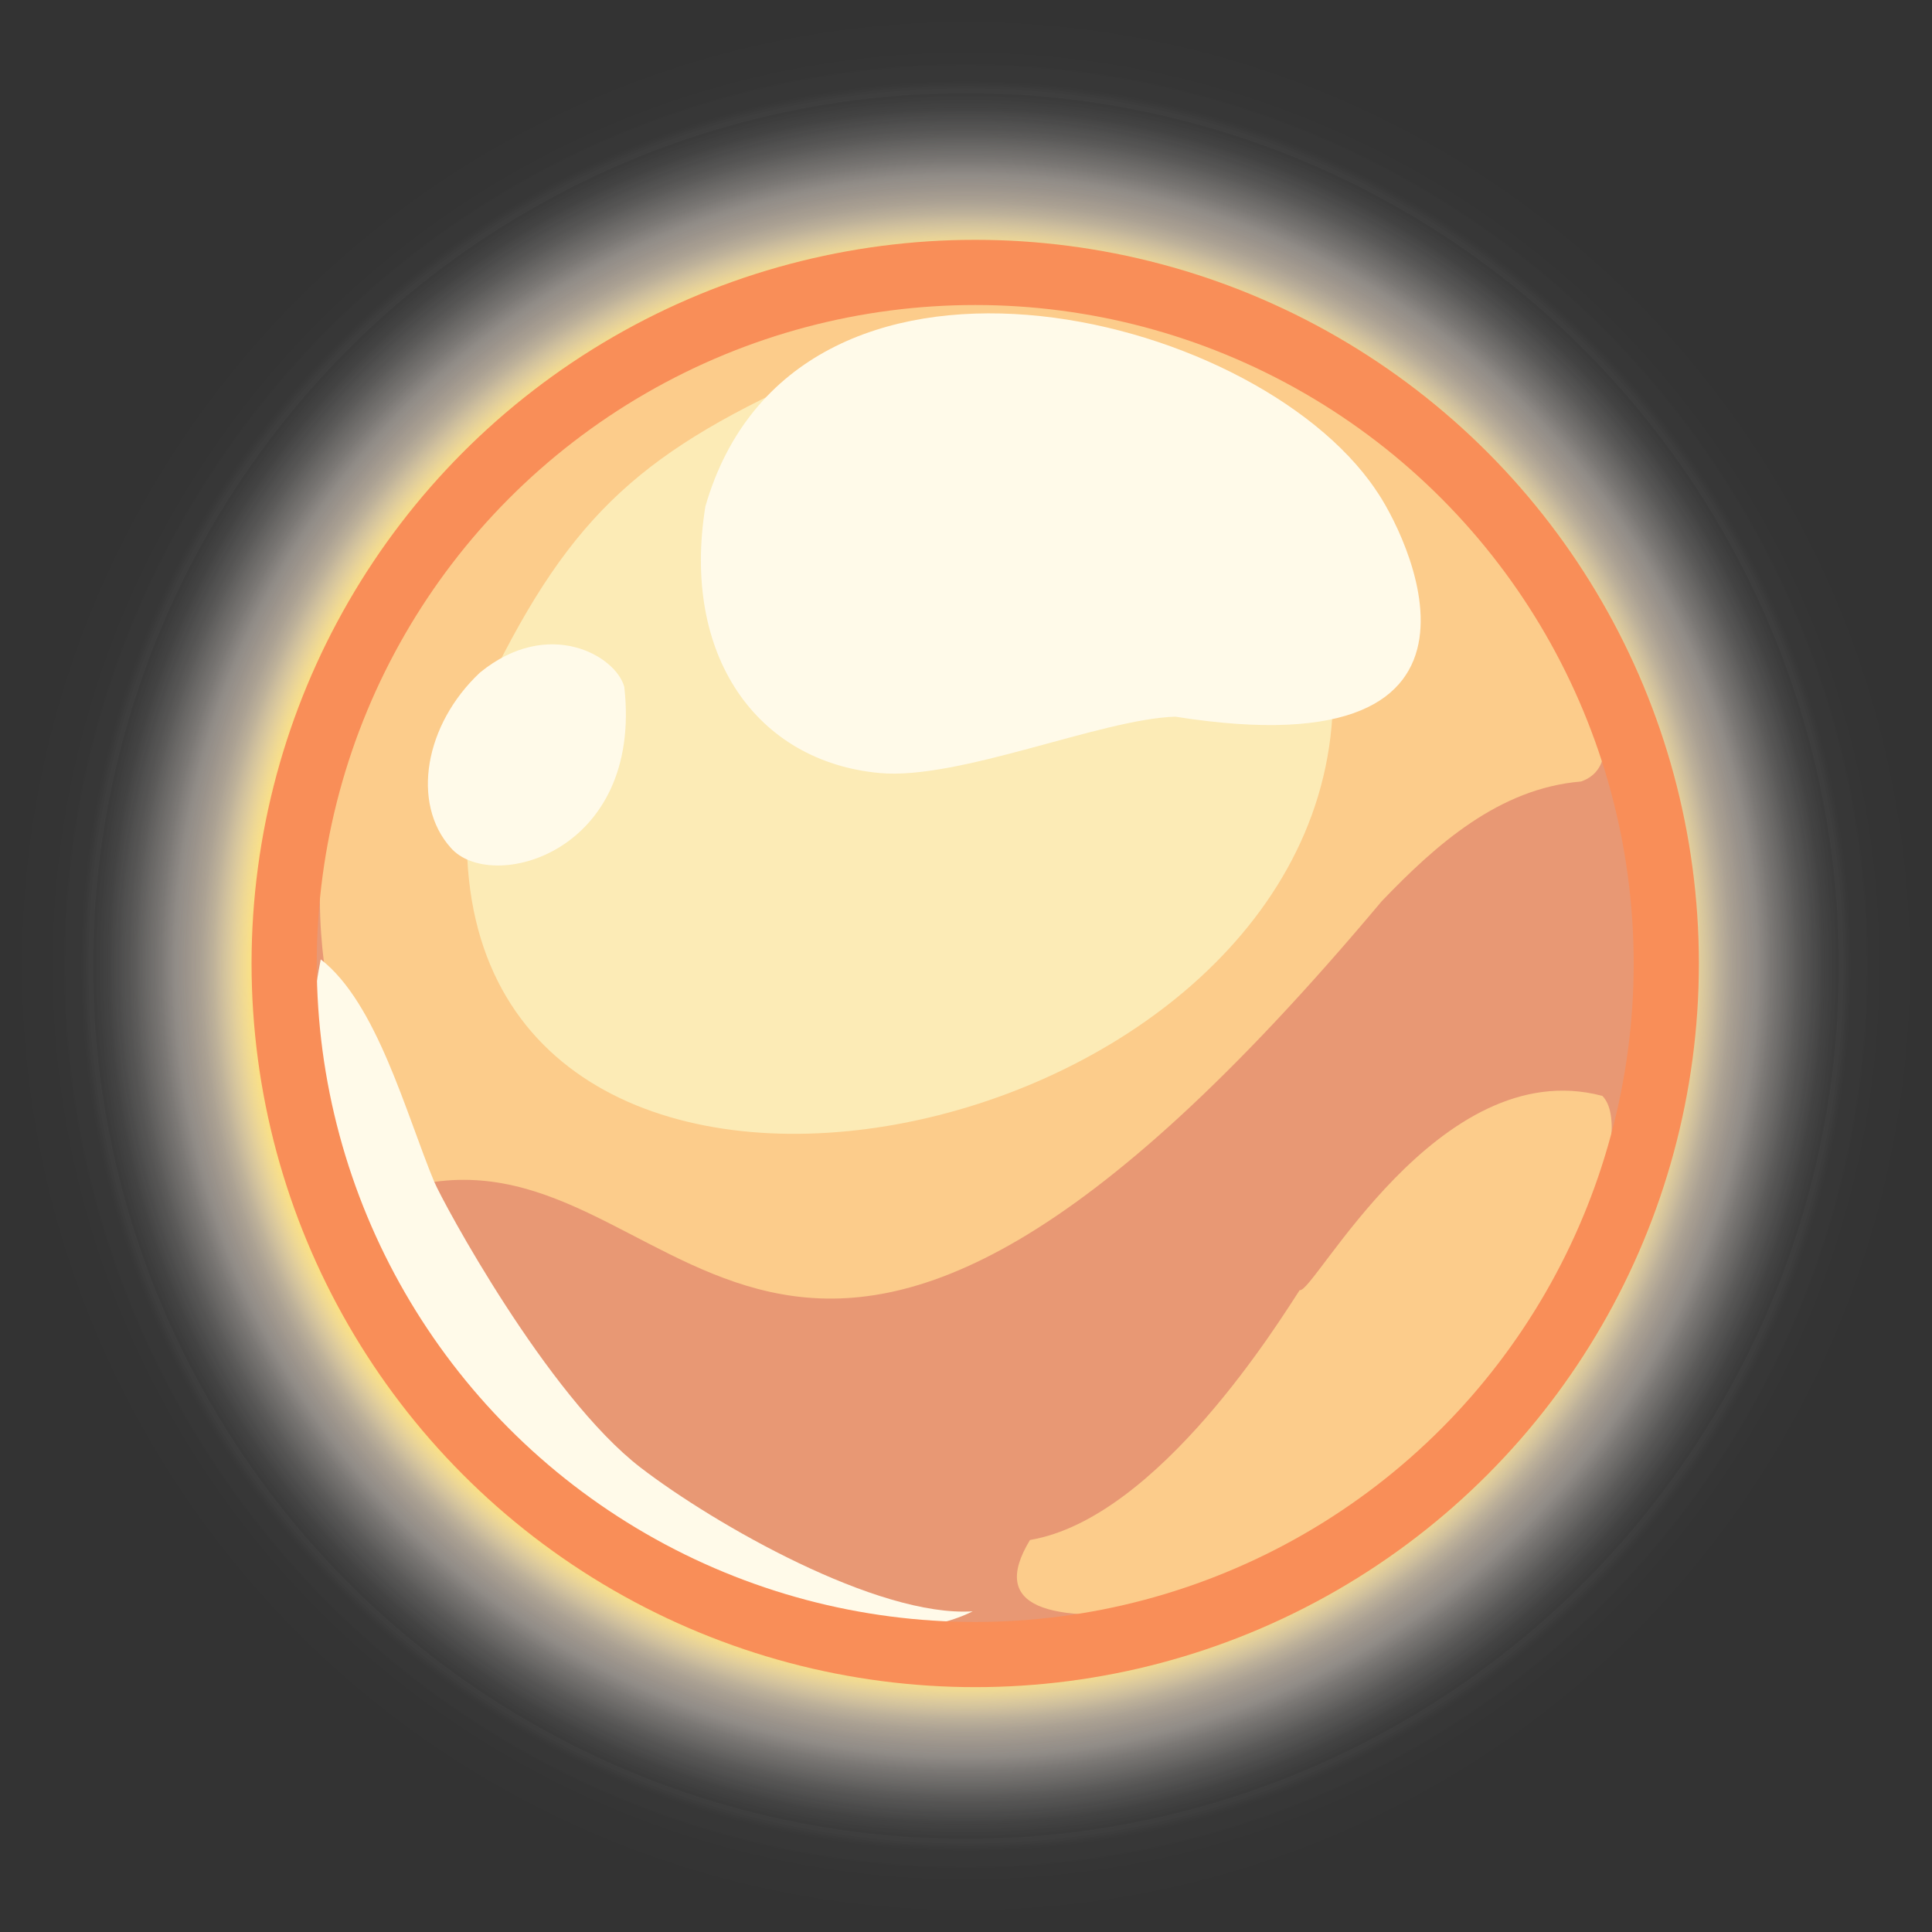 <?xml version="1.0" encoding="UTF-8"?>
<svg id="_Слой_1" data-name="Слой 1" xmlns="http://www.w3.org/2000/svg" xmlns:xlink="http://www.w3.org/1999/xlink" viewBox="0 0 20.744 20.744">
  <rect x="0" y="0" width="20.744" height="20.744" fill="#333333" stroke="none"/>
  <defs>
    <style>
      .cls-1 {
        fill: url(#_Безымянный_градиент_578);
        stroke: url(#_Безымянный_градиент_445);
        stroke-miterlimit: 10;
      }

      .cls-2 {
        fill: #fffae9;
      }

      .cls-3 {
        fill: #e89874;
      }

      .cls-4 {
        fill: none;
        stroke: #f98e58;
        stroke-linecap: round;
        stroke-linejoin: round;
        stroke-width: .7px;
      }

      .cls-5 {
        fill: #fcebb6;
      }

      .cls-6 {
        fill: #fccc8b;
      }

      .cls-7 {
        fill: url(#_Безымянный_градиент_518);
      }
    </style>
    <radialGradient id="_Безымянный_градиент_578" data-name="Безымянный градиент 578" cx="10.372" cy="10.372" fx="10.372" fy="10.372" r="9.872" gradientUnits="userSpaceOnUse">
      <stop offset=".766" stop-color="#ffcb6d"/>
      <stop offset=".78" stop-color="#ffce80" stop-opacity=".796"/>
      <stop offset=".794" stop-color="#ffd090" stop-opacity=".62"/>
      <stop offset=".808" stop-color="#ffd39d" stop-opacity=".481"/>
      <stop offset=".82" stop-color="#ffd4a6" stop-opacity=".382"/>
      <stop offset=".832" stop-color="#ffd5ac" stop-opacity=".322"/>
      <stop offset=".841" stop-color="#ffd6ae" stop-opacity=".301"/>
      <stop offset=".875" stop-color="#ffe7d0" stop-opacity=".172"/>
      <stop offset=".909" stop-color="#fff4ea" stop-opacity=".077"/>
      <stop offset=".939" stop-color="#fffcf9" stop-opacity=".02"/>
      <stop offset=".965" stop-color="#fff" stop-opacity="0"/>
    </radialGradient>
    <radialGradient id="_Безымянный_градиент_445" data-name="Безымянный градиент 445" cx="10.372" cy="10.372" fx="10.372" fy="10.372" r="10.372" gradientUnits="userSpaceOnUse">
      <stop offset=".768" stop-color="#fff"/>
      <stop offset=".78" stop-color="#fff" stop-opacity=".796"/>
      <stop offset=".792" stop-color="#fff" stop-opacity=".62"/>
      <stop offset=".803" stop-color="#fff" stop-opacity=".481"/>
      <stop offset=".814" stop-color="#fff" stop-opacity=".382"/>
      <stop offset=".824" stop-color="#fff" stop-opacity=".322"/>
      <stop offset=".832" stop-color="#fff" stop-opacity=".301"/>
      <stop offset=".841" stop-color="#fff" stop-opacity=".232"/>
      <stop offset=".855" stop-color="#fff" stop-opacity=".147"/>
      <stop offset=".871" stop-color="#fff" stop-opacity=".08"/>
      <stop offset=".892" stop-color="#fff" stop-opacity=".034"/>
      <stop offset=".92" stop-color="#fff" stop-opacity=".007"/>
      <stop offset="1" stop-color="#fff" stop-opacity="0"/>
    </radialGradient>
    <radialGradient id="_Безымянный_градиент_518" data-name="Безымянный градиент 518" cx="10.372" cy="10.372" fx="10.372" fy="10.372" r="9.872" gradientUnits="userSpaceOnUse">
      <stop offset=".766" stop-color="#ffe26a"/>
      <stop offset=".783" stop-color="#ffea95" stop-opacity=".796"/>
      <stop offset=".801" stop-color="#fff1bb" stop-opacity=".62"/>
      <stop offset=".818" stop-color="#fff7d8" stop-opacity=".481"/>
      <stop offset=".834" stop-color="#fffbed" stop-opacity=".382"/>
      <stop offset=".848" stop-color="#fffefa" stop-opacity=".322"/>
      <stop offset=".86" stop-color="#fff" stop-opacity=".301"/>
      <stop offset=".879" stop-color="#fff" stop-opacity=".209"/>
      <stop offset=".905" stop-color="#fff" stop-opacity=".117"/>
      <stop offset=".932" stop-color="#fff" stop-opacity=".051"/>
      <stop offset=".962" stop-color="#fff" stop-opacity=".012"/>
      <stop offset="1" stop-color="#fff" stop-opacity="0"/>
    </radialGradient>
  </defs>
  <circle class="cls-1" cx="10.372" cy="10.372" r="9.872"/>
  <circle class="cls-7" cx="10.372" cy="10.372" r="9.872"/>
  <circle class="cls-3" cx="10.372" cy="10.372" r="7.562"/>
  <path class="cls-6" d="M16.444,6.3c.285.433,1.226,1.843.533,2.091-.884.073-1.562.682-2.142,1.286-6.39,7.624-7.39,2.624-10.171,3.013-1.219-.39-3.219-6.39,3.781-9.39,3-1,7,1,8,3Z"/>
  <path class="cls-6" d="M17.203,11.765c.382.382-.405,2.175-.76,2.535-1.959,2.905-3.693,2.921-4,3-1.167.12-1.831-.028-1.384-.765,1.384-.234,2.691-2.373,2.896-2.683.146.052,1.488-2.551,3.247-2.086Z"/>
  <path class="cls-5" d="M8.845,3.978c4.599-.678,5.556,2.174,5.46,3.717-.296,4.75-9.322,6.538-9.293,1.278.005-.96.232-1.626.232-1.626.9-1.851,1.676-2.52,3.601-3.369Z"/>
  <path class="cls-2" d="M4.663,12.69c.087.209,1.21,2.296,2.217,3.069.792.608,2.54,1.607,3.564,1.542-2,1-8-2-7-7,.603.467.915,1.659,1.219,2.39Z"/>
  <path class="cls-2" d="M14.769,5.256c.297.412,1.675,3.045-2.149,2.439-.792.023-2.326.684-3.176.605-1.318-.122-2.13-1.26-1.87-2.864.951-3.284,5.87-2.136,7.195-.181Z"/>
  <path class="cls-2" d="M5.154,7.221c.733-.598,1.458-.182,1.549.154.202,1.791-1.433,2.221-1.863,1.728-.427-.477-.282-1.324.314-1.882Z"/>
  <circle class="cls-4" cx="10.471" cy="10.345" r="7.42"/>
</svg>